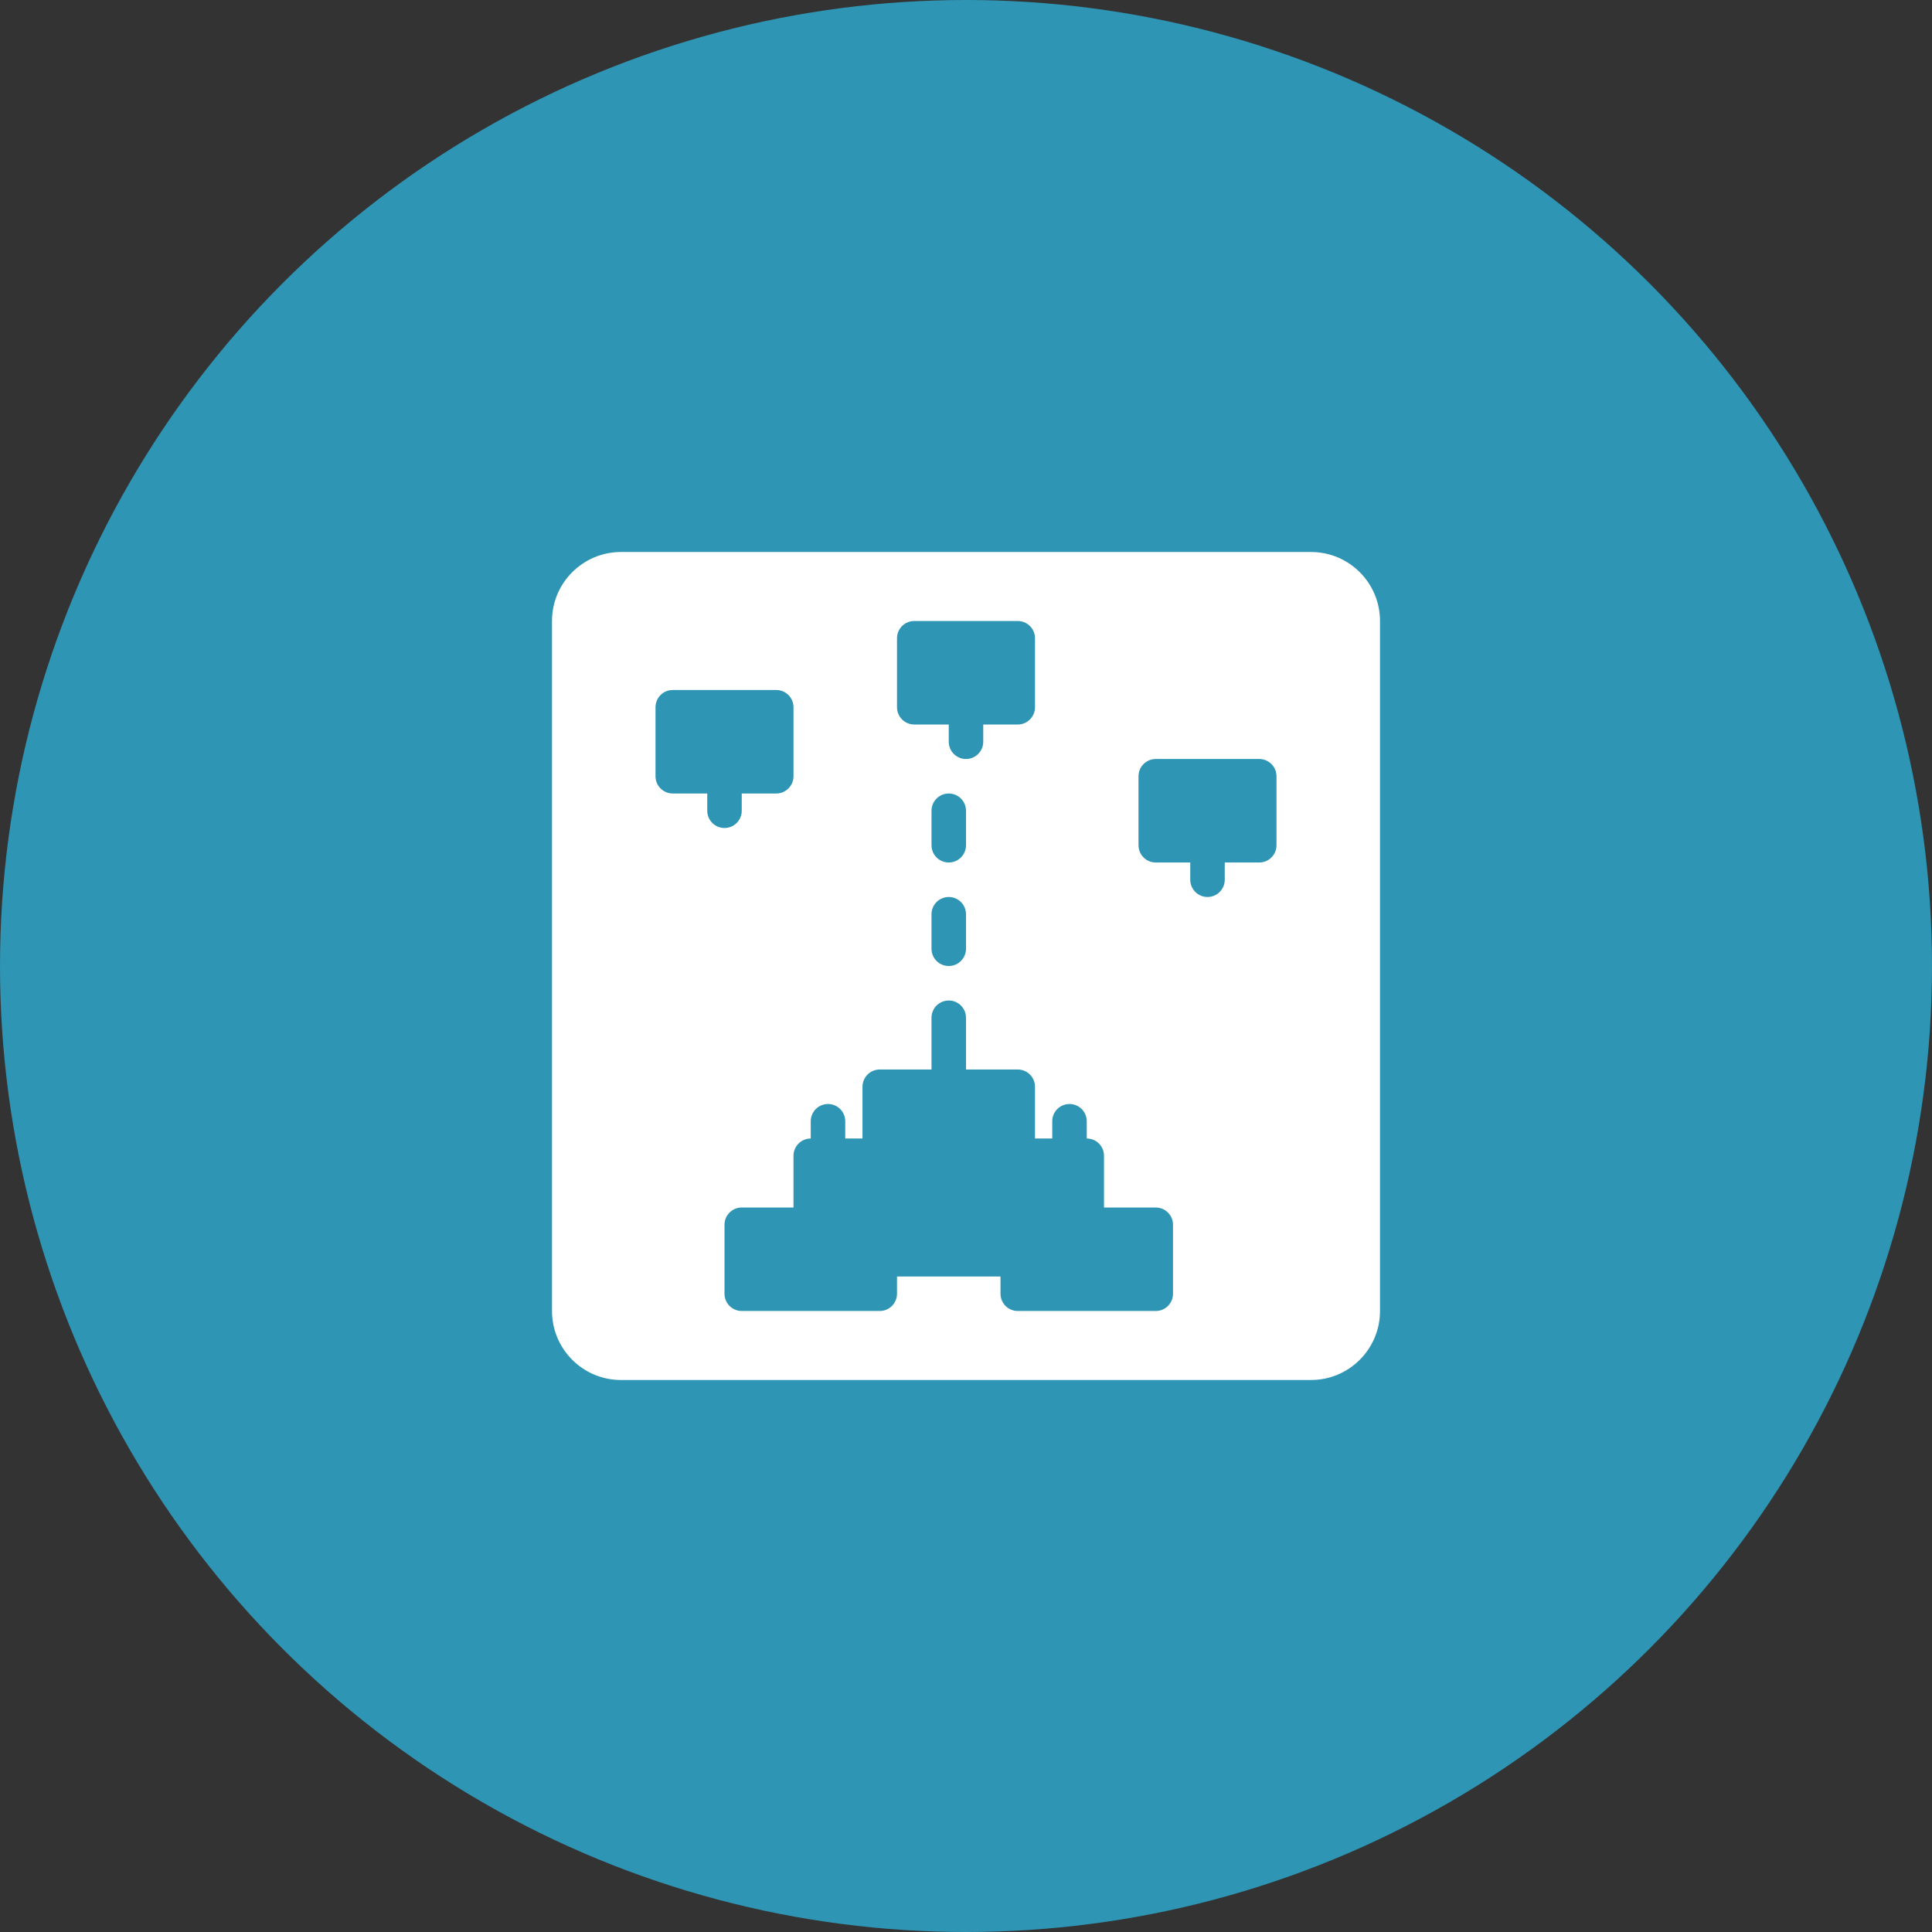 <svg width="28" height="28" viewBox="0 0 28 28" fill="none" xmlns="http://www.w3.org/2000/svg">
<rect x="0" y="0" width="28" height="28" fill="#333333" stroke="none"/>
<circle cx="14" cy="14" r="14" fill="#2E95B4"/>
<g clip-path="url(#clip0_236_1535)">
<path d="M19 8H9C8.448 8 8 8.448 8 9V19C8 19.552 8.448 20 9 20H19C19.552 20 20 19.552 20 19V9C20 8.448 19.552 8 19 8ZM13 9.25C13 9.112 13.112 9 13.25 9H14.75C14.888 9 15 9.112 15 9.25V10.25C15 10.388 14.888 10.5 14.75 10.5H14.25V10.75C14.25 10.888 14.138 11 14 11C13.862 11 13.75 10.888 13.75 10.75V10.5H13.25C13.112 10.5 13 10.388 13 10.25V9.25ZM13.75 12.5C13.612 12.5 13.5 12.388 13.5 12.25V11.75C13.5 11.612 13.612 11.5 13.75 11.5C13.888 11.5 14 11.612 14 11.75V12.25C14 12.388 13.888 12.5 13.75 12.5ZM14 13.25V13.75C14 13.888 13.888 14 13.75 14C13.612 14 13.5 13.888 13.5 13.75V13.25C13.5 13.112 13.612 13 13.75 13C13.888 13 14 13.112 14 13.25ZM10.25 11.75V11.5H9.75C9.612 11.5 9.5 11.388 9.5 11.25V10.25C9.5 10.112 9.612 10 9.75 10H11.25C11.388 10 11.5 10.112 11.5 10.25V11.25C11.5 11.388 11.388 11.5 11.25 11.5H10.75V11.75C10.75 11.888 10.638 12 10.5 12C10.362 12 10.25 11.888 10.25 11.75ZM17 18.75C17 18.888 16.888 19 16.75 19H14.75C14.612 19 14.5 18.888 14.5 18.75V18.5H13V18.75C13 18.888 12.888 19 12.75 19H10.75C10.612 19 10.5 18.888 10.5 18.75V17.75C10.5 17.612 10.612 17.5 10.75 17.5H11.5V16.75C11.5 16.612 11.612 16.5 11.75 16.5V16.25C11.75 16.112 11.862 16 12 16C12.138 16 12.25 16.112 12.25 16.25V16.5H12.5V15.75C12.5 15.612 12.612 15.5 12.75 15.5H13.5V14.75C13.5 14.612 13.612 14.5 13.75 14.5C13.888 14.5 14 14.612 14 14.75V15.5H14.75C14.888 15.5 15 15.612 15 15.75V16.5H15.25V16.25C15.25 16.112 15.362 16 15.5 16C15.638 16 15.75 16.112 15.75 16.25V16.5C15.888 16.5 16 16.612 16 16.75V17.5H16.75C16.888 17.5 17 17.612 17 17.75V18.75ZM18.5 12.25C18.5 12.388 18.388 12.5 18.25 12.5H17.75V12.75C17.75 12.888 17.638 13 17.5 13C17.362 13 17.25 12.888 17.25 12.75V12.5H16.75C16.612 12.5 16.5 12.388 16.5 12.25V11.25C16.5 11.112 16.612 11 16.75 11H18.25C18.388 11 18.5 11.112 18.5 11.25V12.25Z" fill="white"/>
</g>
<defs>
<clipPath id="clip0_236_1535">
<rect width="12" height="12" fill="white" transform="translate(8 8)"/>
</clipPath>
</defs>
</svg>
